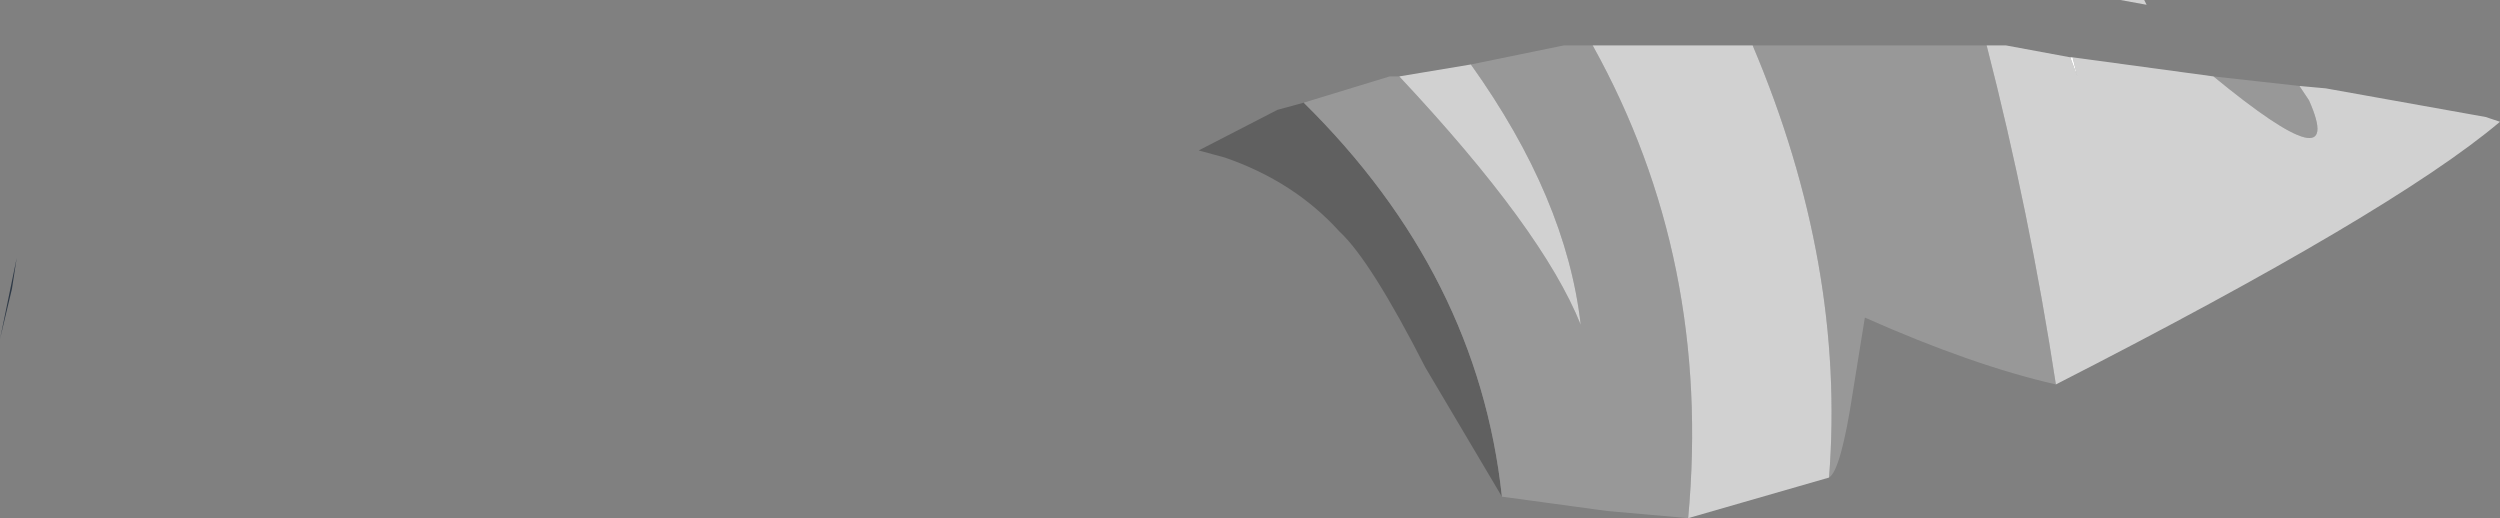 <?xml version="1.0" encoding="UTF-8" standalone="no"?>
<svg xmlns:ffdec="https://www.free-decompiler.com/flash" xmlns:xlink="http://www.w3.org/1999/xlink" ffdec:objectType="shape" height="10.85px" width="52.35px" xmlns="http://www.w3.org/2000/svg">
  <rect width="100%" height="100%" fill="#808080" stroke="none"/>
  <g transform="matrix(1.0, 0.0, 0.0, 1.0, 75.35, 33.05)">
    <path d="M-48.05 -30.9 Q-44.4 -27.3 -43.9 -22.65 L-45.5 -25.35 Q-46.65 -27.6 -47.3 -28.2 -48.25 -29.25 -49.7 -29.75 L-50.25 -29.9 -48.6 -30.75 -48.05 -30.9" fill="#606060" fill-rule="evenodd" stroke="none"/>
    <path d="M-44.55 -31.7 L-42.6 -32.1 -42.0 -32.1 Q-39.5 -27.6 -40.0 -22.2 L-41.7 -22.35 -43.9 -22.65 Q-44.4 -27.3 -48.05 -30.9 L-46.25 -31.45 -46.05 -31.45 Q-43.05 -28.25 -42.25 -26.25 -42.55 -28.9 -44.55 -31.7 M-38.65 -32.1 L-33.75 -32.1 Q-32.85 -28.6 -32.3 -25.0 -34.05 -25.4 -36.3 -26.4 L-36.55 -24.85 Q-36.8 -23.2 -37.05 -23.05 -36.7 -27.5 -38.65 -32.1 M-29.0 -31.45 L-27.2 -31.25 -27.0 -30.95 Q-26.2 -29.15 -29.0 -31.45" fill="#989898" fill-rule="evenodd" stroke="none"/>
    <path d="M-44.55 -31.7 Q-42.55 -28.9 -42.25 -26.25 -43.05 -28.25 -46.05 -31.45 L-44.55 -31.7 M-40.0 -22.2 Q-39.5 -27.6 -42.0 -32.1 L-38.65 -32.1 Q-36.7 -27.5 -37.05 -23.05 L-40.0 -22.2 M-33.75 -32.1 L-33.35 -32.1 -32.0 -31.85 -31.85 -31.45 -31.95 -31.85 -29.0 -31.45 Q-26.2 -29.15 -27.0 -30.95 L-27.2 -31.25 -26.65 -31.2 -23.3 -30.6 -23.0 -30.5 Q-25.25 -28.6 -32.3 -25.0 -32.85 -28.6 -33.75 -32.1 M-30.4 -32.95 L-30.95 -33.05 -30.45 -33.05 -30.4 -32.95" fill="#d1d1d1" fill-rule="evenodd" stroke="none"/>
    <path d="M-32.0 -31.85 L-31.95 -31.85 -31.85 -31.45 -32.0 -31.85" fill="#ffffff" fill-rule="evenodd" stroke="none"/>
    <path d="M-75.1 -27.0 L-75.35 -25.95 -75.0 -27.65 -75.1 -27.0" fill="#2e3946" fill-rule="evenodd" stroke="none"/>
  </g>
</svg>
